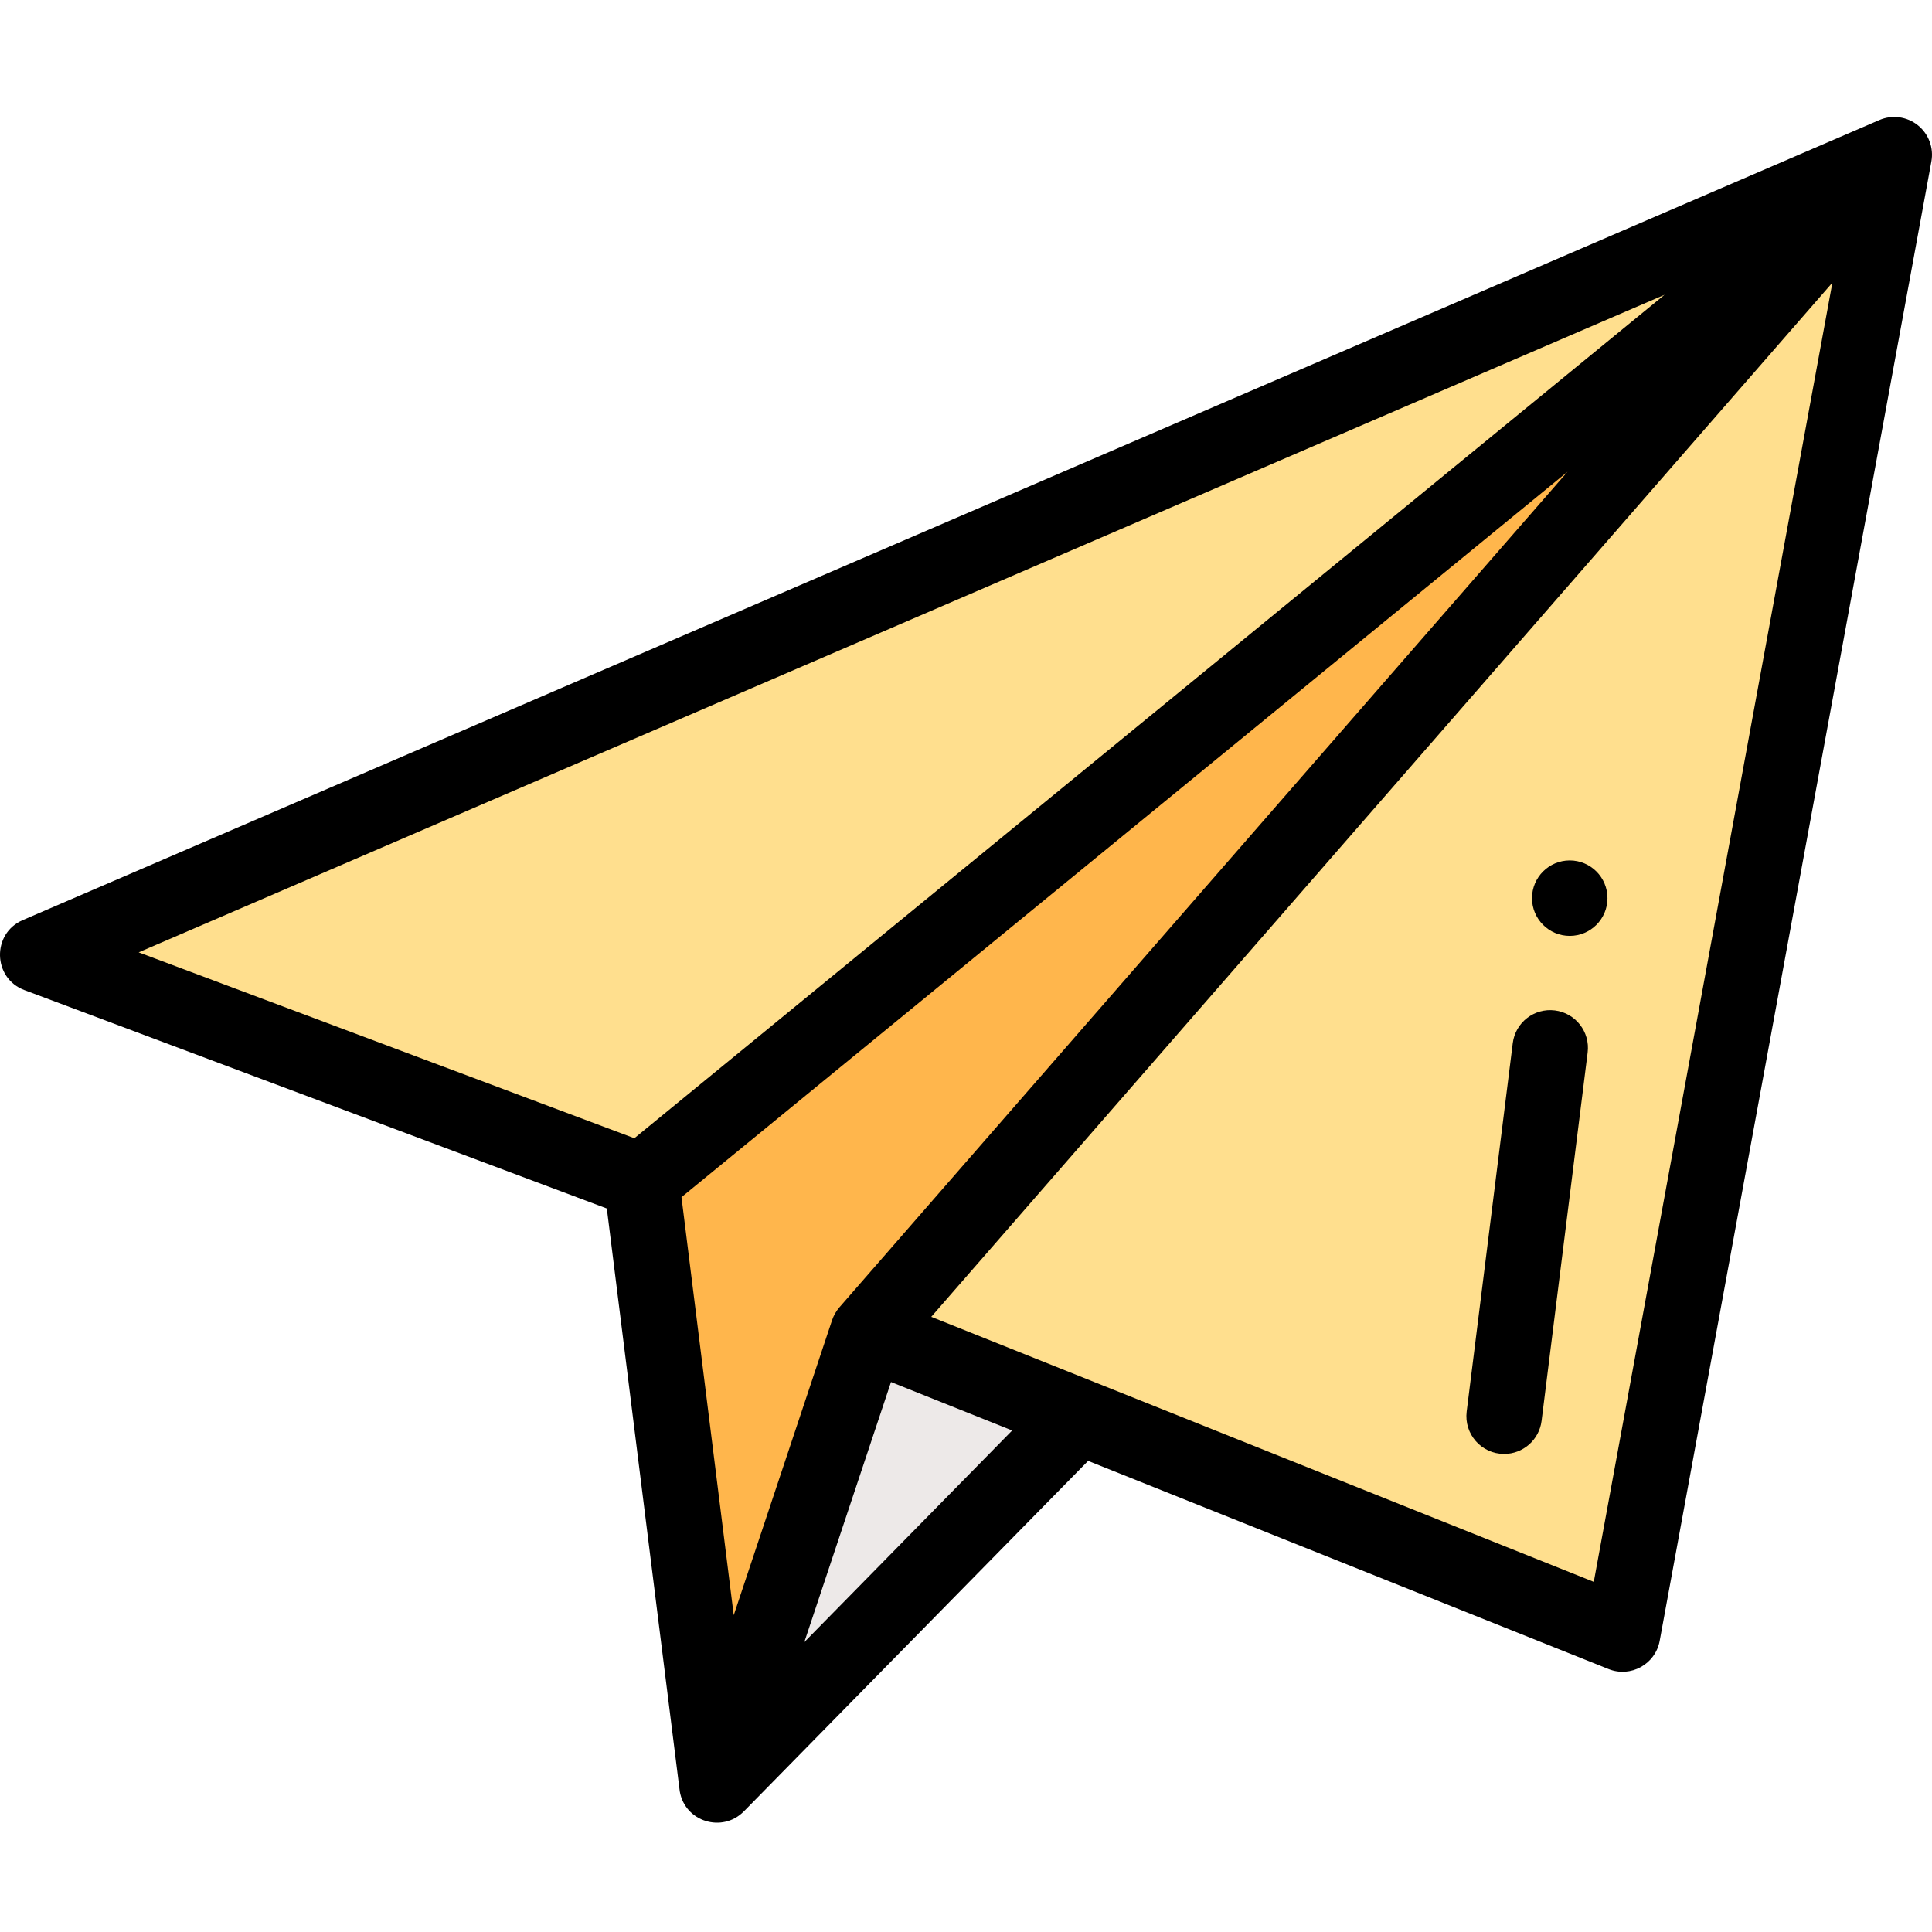 <svg height="511pt" viewBox="0 -30 511.999 511" width="511pt" xmlns="http://www.w3.org/2000/svg"><path d="m502 10.5-72.004 392.031c-8.219-3.289-189.422-75.77-200.004-80.004l271.008-311.008-.211-.5zm0 0" fill="#ffdf8e"/><path d="m500.789 11.02.211.5-331.008 271.008-160.008-60.004zm0 0" fill="#ffdf8e"/><path d="m501 11.52-271.008 311.008-40 120.004-20-160.004zm0 0" fill="#ffb64c"/><path d="m285.023 344.539-.832 2.078-94.199 95.914 40-120.004zm0 0" fill="#ede9e8"/><path d="m415.996 197.523c-5.52 0-10 4.48-10 10 0 5.52 4.48 10 10 10 5.52 0 10-4.48 10-10 0-5.52-4.48-10-10-10zm0 0"/><path d="m6.477 231.887 154.34 57.879c4.199 33.551 19.215 153.801 19.328 154.465 1.383 8.07 11.27 11.035 16.93 5.352.02-.016.035-.027.051-.043l91.234-92.891 137.922 55.168c5.863 2.344 12.41-1.27 13.551-7.48l72-392.027c.668-3.629-.715-7.328-3.598-9.629-2.883-2.297-6.797-2.824-10.184-1.367l-492.023 212.027c-8.25 3.555-7.965 15.395.449 18.547zm215.977 84.07c-.793.91-1.555 2.184-1.977 3.496l-26.031 78.09-13.848-110.777 234.816-192.25zm-9.305 88.723 22.977-68.93 32.109 12.844zm209.219-15.973-175.578-70.23 238.812-274.066zm18.746-341.082-273.004 223.516-131.359-49.258zm0 0"/><path d="m412.059 237.273c-5.48-.688-10.48 3.199-11.164 8.68l-12.211 97.613c-.742 5.941 3.879 11.242 9.934 11.242 4.973 0 9.277-3.699 9.914-8.758l12.207-97.613c.688-5.48-3.199-10.48-8.68-11.164zm0 0"/></svg>